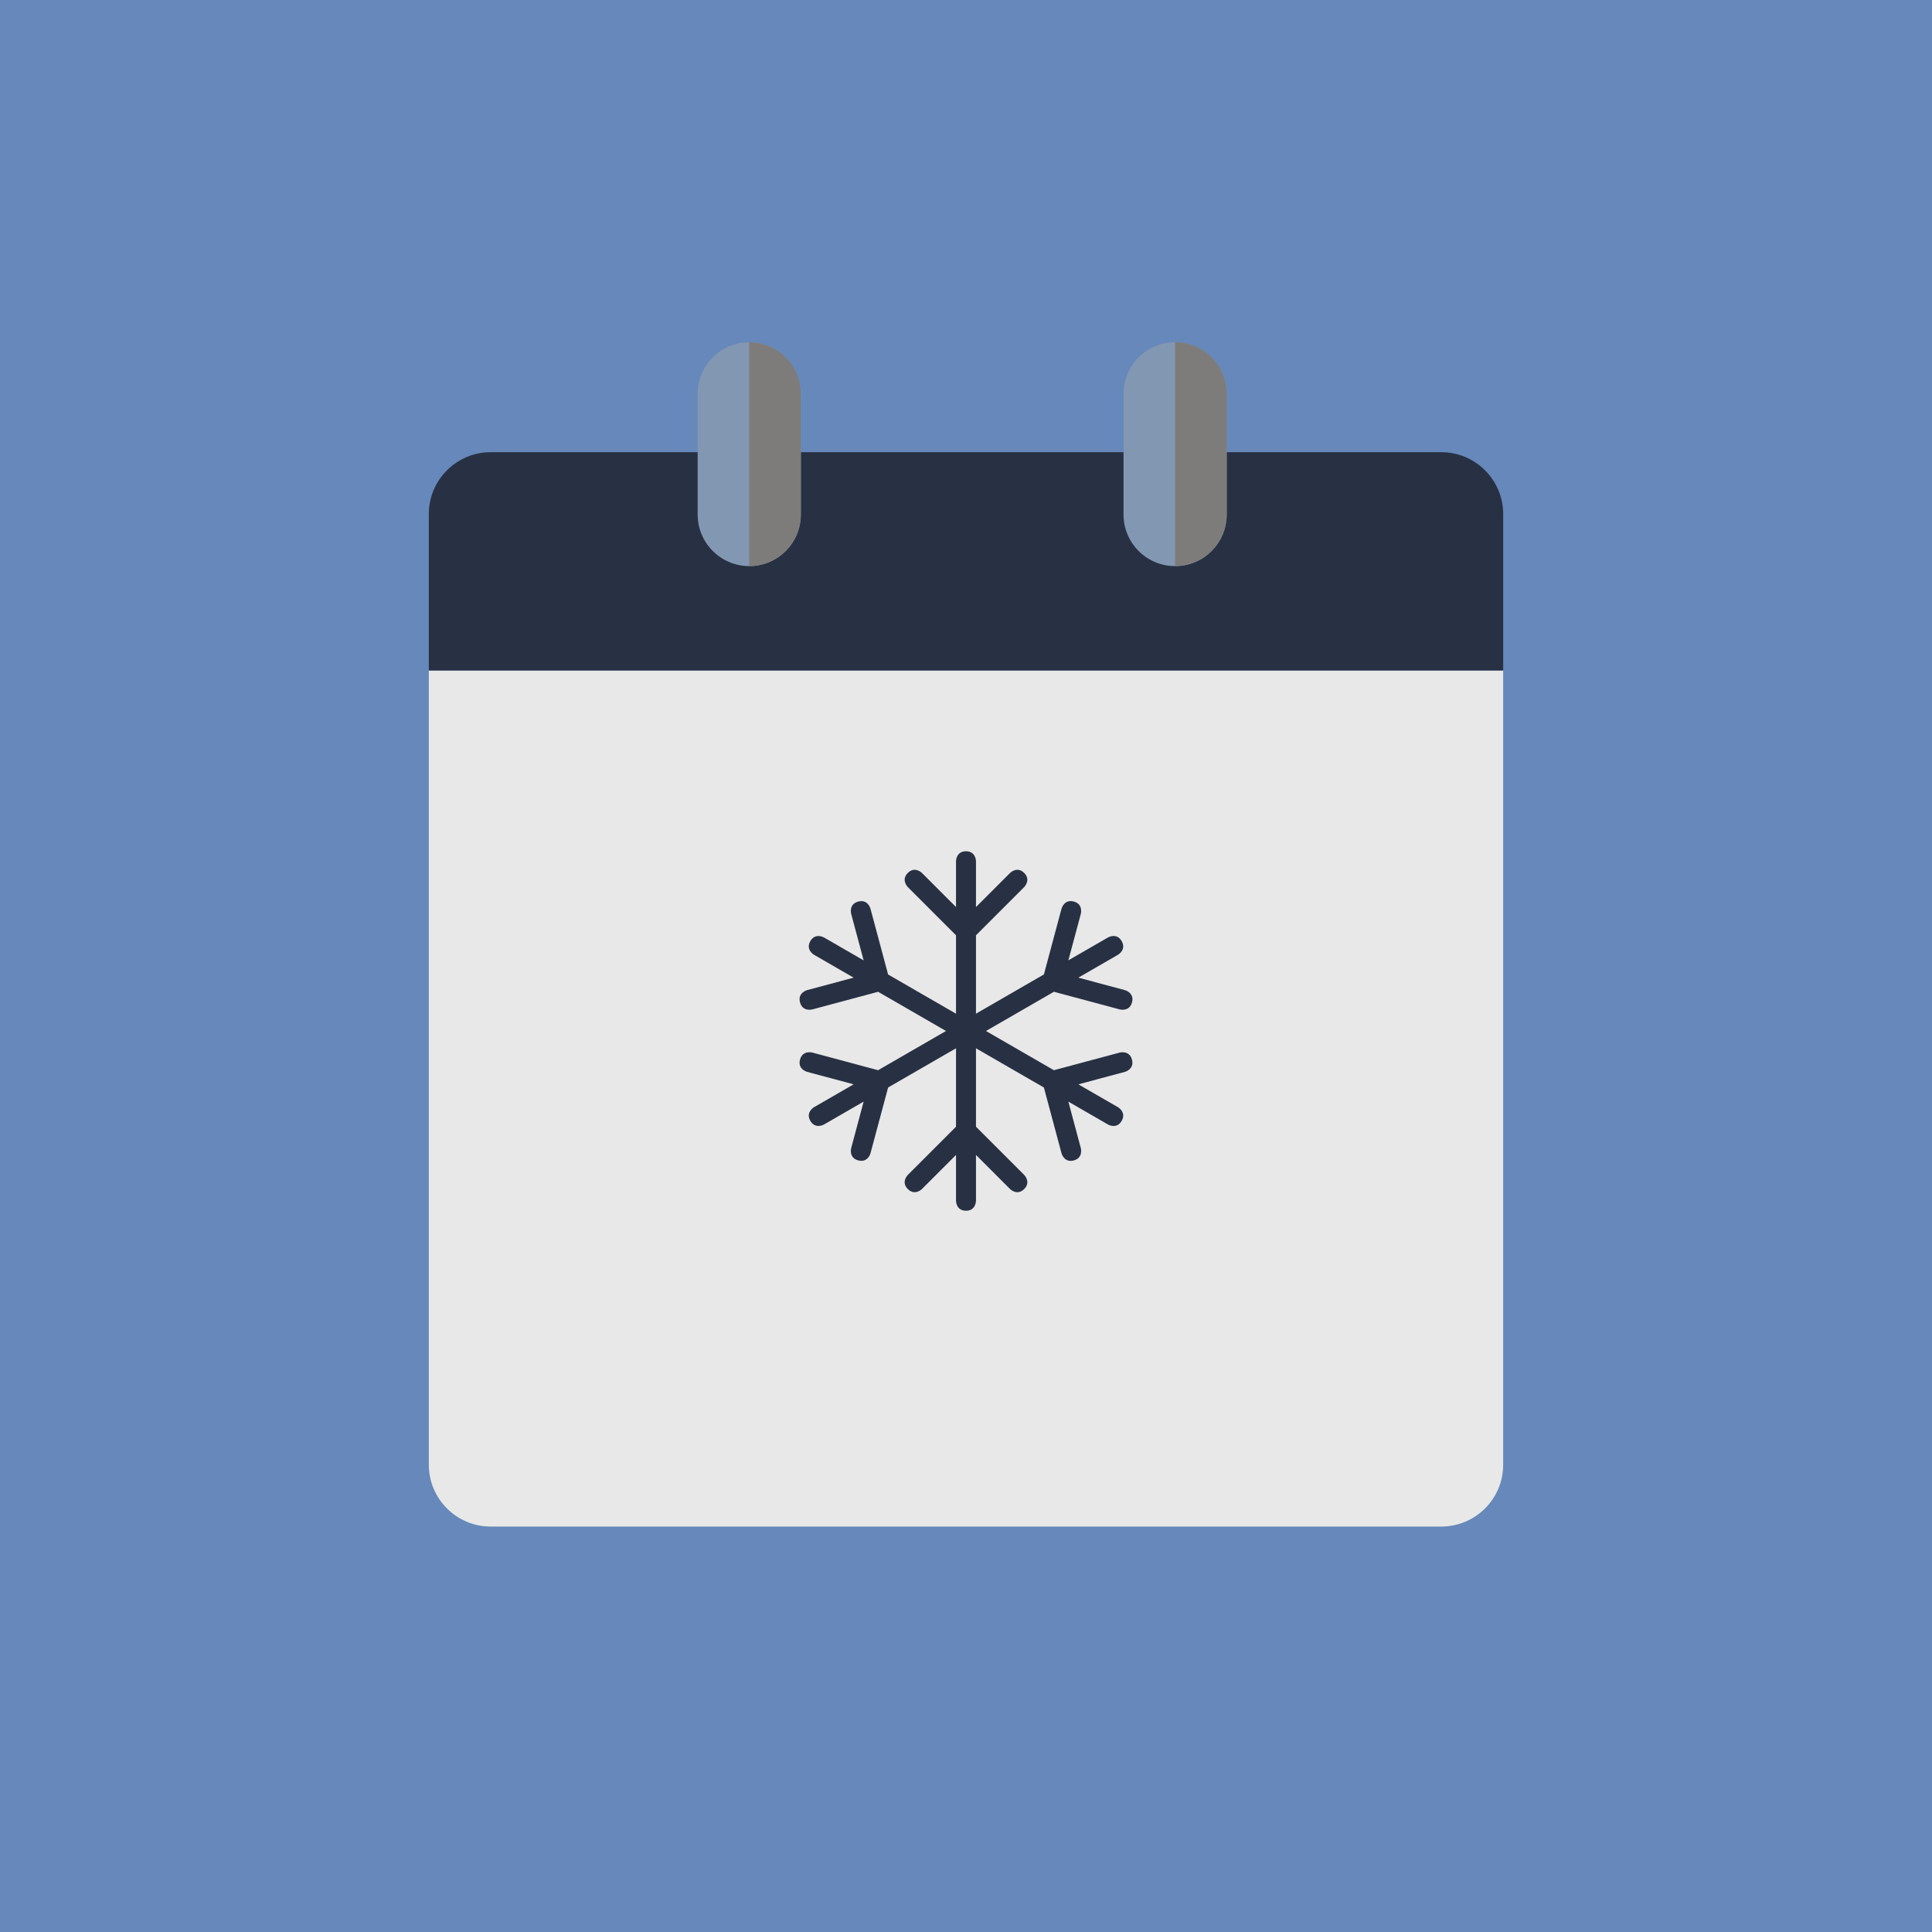 <svg xmlns="http://www.w3.org/2000/svg" xmlns:xlink="http://www.w3.org/1999/xlink" width="1080"
    zoomAndPan="magnify" viewBox="0 0 810 810" height="1080"
    preserveAspectRatio="xMidYMid meet" version="1.0">
    <defs>
        <clipPath id="9a03e6235f">
            <path
                d="M 179.781 281.105 L 630.211 281.105 L 630.211 639.984 L 179.781 639.984 Z M 179.781 281.105 "
                clip-rule="nonzero" />
        </clipPath>
        <clipPath id="68c62f4d79">
            <path
                d="M 179.781 189.473 L 630.211 189.473 L 630.211 281.219 L 179.781 281.219 Z M 179.781 189.473 "
                clip-rule="nonzero" />
        </clipPath>
        <clipPath id="2cc5c165d4">
            <path d="M 292 143.484 L 336 143.484 L 336 238 L 292 238 Z M 292 143.484 "
                clip-rule="nonzero" />
        </clipPath>
        <clipPath id="dbfc045fa9">
            <path d="M 314 143.484 L 336 143.484 L 336 238 L 314 238 Z M 314 143.484 "
                clip-rule="nonzero" />
        </clipPath>
        <clipPath id="9841fdce5f">
            <path d="M 471 143.484 L 515 143.484 L 515 238 L 471 238 Z M 471 143.484 "
                clip-rule="nonzero" />
        </clipPath>
        <clipPath id="0c8a1c255a">
            <path d="M 492 143.484 L 515 143.484 L 515 238 L 492 238 Z M 492 143.484 "
                clip-rule="nonzero" />
        </clipPath>
        <clipPath id="3283ffd739">
            <path
                d="M 379 356.895 L 431 356.895 L 431 507.645 L 379 507.645 Z M 379 356.895 "
                clip-rule="nonzero" />
        </clipPath>
    </defs>
    <rect x="-81" width="972" fill="#ffffff" y="-81" height="972" fill-opacity="1" />
    <rect x="-81" width="972" fill="#6688ba" y="-81" height="972" fill-opacity="1" />
    <g clip-path="url(#9a03e6235f)">
        <path fill="#e7e8e7"
            d="M 205.73 640.02 L 604.262 640.02 C 618.594 640.02 630.215 628.402 630.215 614.07 L 630.215 281.113 L 179.781 281.113 L 179.781 614.07 C 179.781 628.402 191.398 640.02 205.73 640.02 "
            fill-opacity="1" fill-rule="nonzero" />
    </g>
    <g clip-path="url(#68c62f4d79)">
        <path fill="#283143"
            d="M 179.781 215.539 L 179.781 281.113 L 630.215 281.113 L 630.215 215.539 C 630.215 201.207 618.594 189.586 604.262 189.586 L 205.73 189.586 C 191.398 189.586 179.781 201.207 179.781 215.539 "
            fill-opacity="1" fill-rule="nonzero" />
    </g>
    <g clip-path="url(#2cc5c165d4)">
        <path fill="#8297b2"
            d="M 314.125 237.344 C 302.18 237.344 292.5 227.66 292.5 215.719 L 292.5 165.109 C 292.5 153.164 302.18 143.484 314.125 143.484 C 326.07 143.484 335.754 153.164 335.754 165.109 L 335.754 215.719 C 335.754 227.66 326.07 237.344 314.125 237.344 "
            fill-opacity="1" fill-rule="nonzero" />
    </g>
    <g clip-path="url(#dbfc045fa9)">
        <path fill="#7d7c7a"
            d="M 314.125 143.484 C 326.07 143.484 335.754 153.164 335.754 165.109 L 335.754 215.719 C 335.754 227.66 326.07 237.344 314.125 237.344 L 314.125 143.484 "
            fill-opacity="1" fill-rule="nonzero" />
    </g>
    <g clip-path="url(#9841fdce5f)">
        <path fill="#8297b2"
            d="M 492.668 237.344 C 480.727 237.344 471.043 227.664 471.043 215.719 L 471.043 165.113 C 471.043 153.168 480.727 143.488 492.668 143.488 C 504.613 143.488 514.297 153.168 514.297 165.113 L 514.297 215.719 C 514.297 227.664 504.613 237.344 492.668 237.344 "
            fill-opacity="1" fill-rule="nonzero" />
    </g>
    <g clip-path="url(#0c8a1c255a)">
        <path fill="#7d7c7a"
            d="M 492.668 143.488 C 504.613 143.488 514.297 153.168 514.297 165.113 L 514.297 215.719 C 514.297 227.664 504.613 237.344 492.668 237.344 L 492.668 143.488 "
            fill-opacity="1" fill-rule="nonzero" />
    </g>
    <g clip-path="url(#3283ffd739)">
        <path fill="#283143"
            d="M 409.184 472.383 L 409.184 392.125 L 429.398 371.906 C 429.398 371.906 432.359 368.949 429.398 365.984 C 426.438 363.023 423.477 365.984 423.477 365.984 L 409.184 380.281 L 409.184 361.082 C 409.184 361.082 409.184 356.895 405 356.895 C 400.812 356.895 400.812 361.082 400.812 361.082 L 400.812 380.281 L 386.52 365.984 C 386.52 365.984 383.559 363.023 380.602 365.984 C 377.641 368.949 380.602 371.906 380.602 371.906 L 400.812 392.125 L 400.812 472.383 L 380.602 492.598 C 380.602 492.598 377.641 495.559 380.602 498.516 C 383.559 501.477 386.52 498.516 386.52 498.516 L 400.812 484.223 L 400.812 503.422 C 400.812 503.422 400.812 507.609 405 507.609 C 409.184 507.609 409.184 503.422 409.184 503.422 L 409.184 484.223 L 423.477 498.516 C 423.477 498.516 426.438 501.477 429.398 498.516 C 432.359 495.559 429.398 492.598 429.398 492.598 Z M 409.184 472.383 "
            fill-opacity="1" fill-rule="nonzero" />
    </g>
    <path fill="#283143"
        d="M 474.586 444.25 C 473.504 440.207 469.457 441.293 469.457 441.293 L 441.848 448.688 L 372.34 408.559 L 364.941 380.945 C 364.941 380.945 363.859 376.902 359.812 377.988 C 355.766 379.07 356.855 383.117 356.855 383.117 L 362.086 402.641 L 345.457 393.039 C 345.457 393.039 341.832 390.945 339.738 394.57 C 337.645 398.195 341.27 400.289 341.27 400.289 L 357.895 409.887 L 338.371 415.117 C 338.371 415.117 334.32 416.203 335.41 420.246 C 336.496 424.293 340.539 423.211 340.539 423.211 L 368.152 415.812 L 437.66 455.945 L 445.059 483.559 C 445.059 483.559 446.145 487.602 450.188 486.52 C 454.23 485.43 453.148 481.391 453.148 481.391 L 447.914 461.863 L 464.543 471.465 C 464.543 471.465 468.172 473.559 470.266 469.934 C 472.359 466.305 468.73 464.211 468.73 464.211 L 452.105 454.613 L 471.629 449.383 C 471.629 449.379 475.672 448.297 474.586 444.25 Z M 474.586 444.25 "
        fill-opacity="1" fill-rule="nonzero" />
    <path fill="#283143"
        d="M 471.629 415.117 L 452.102 409.883 L 468.73 400.285 C 468.73 400.285 472.359 398.188 470.266 394.562 C 468.168 390.93 464.543 393.027 464.543 393.027 L 447.918 402.625 L 453.148 383.102 C 453.148 383.102 454.23 379.059 450.188 377.973 C 446.145 376.891 445.059 380.934 445.059 380.934 L 437.66 408.543 L 368.148 448.688 L 340.543 441.285 C 340.543 441.285 336.5 440.203 335.414 444.246 C 334.324 448.297 338.375 449.375 338.375 449.375 L 357.895 454.605 L 341.27 464.203 C 341.27 464.203 337.648 466.301 339.742 469.926 C 341.836 473.547 345.457 471.457 345.457 471.457 L 362.086 461.855 L 356.855 481.379 C 356.855 481.379 355.77 485.426 359.812 486.504 C 363.863 487.594 364.945 483.551 364.945 483.551 L 372.348 455.93 L 441.859 415.805 L 469.473 423.207 C 469.473 423.207 473.516 424.289 474.602 420.246 C 475.668 416.195 471.629 415.117 471.629 415.117 Z M 471.629 415.117 "
        fill-opacity="1" fill-rule="nonzero" />
</svg>
